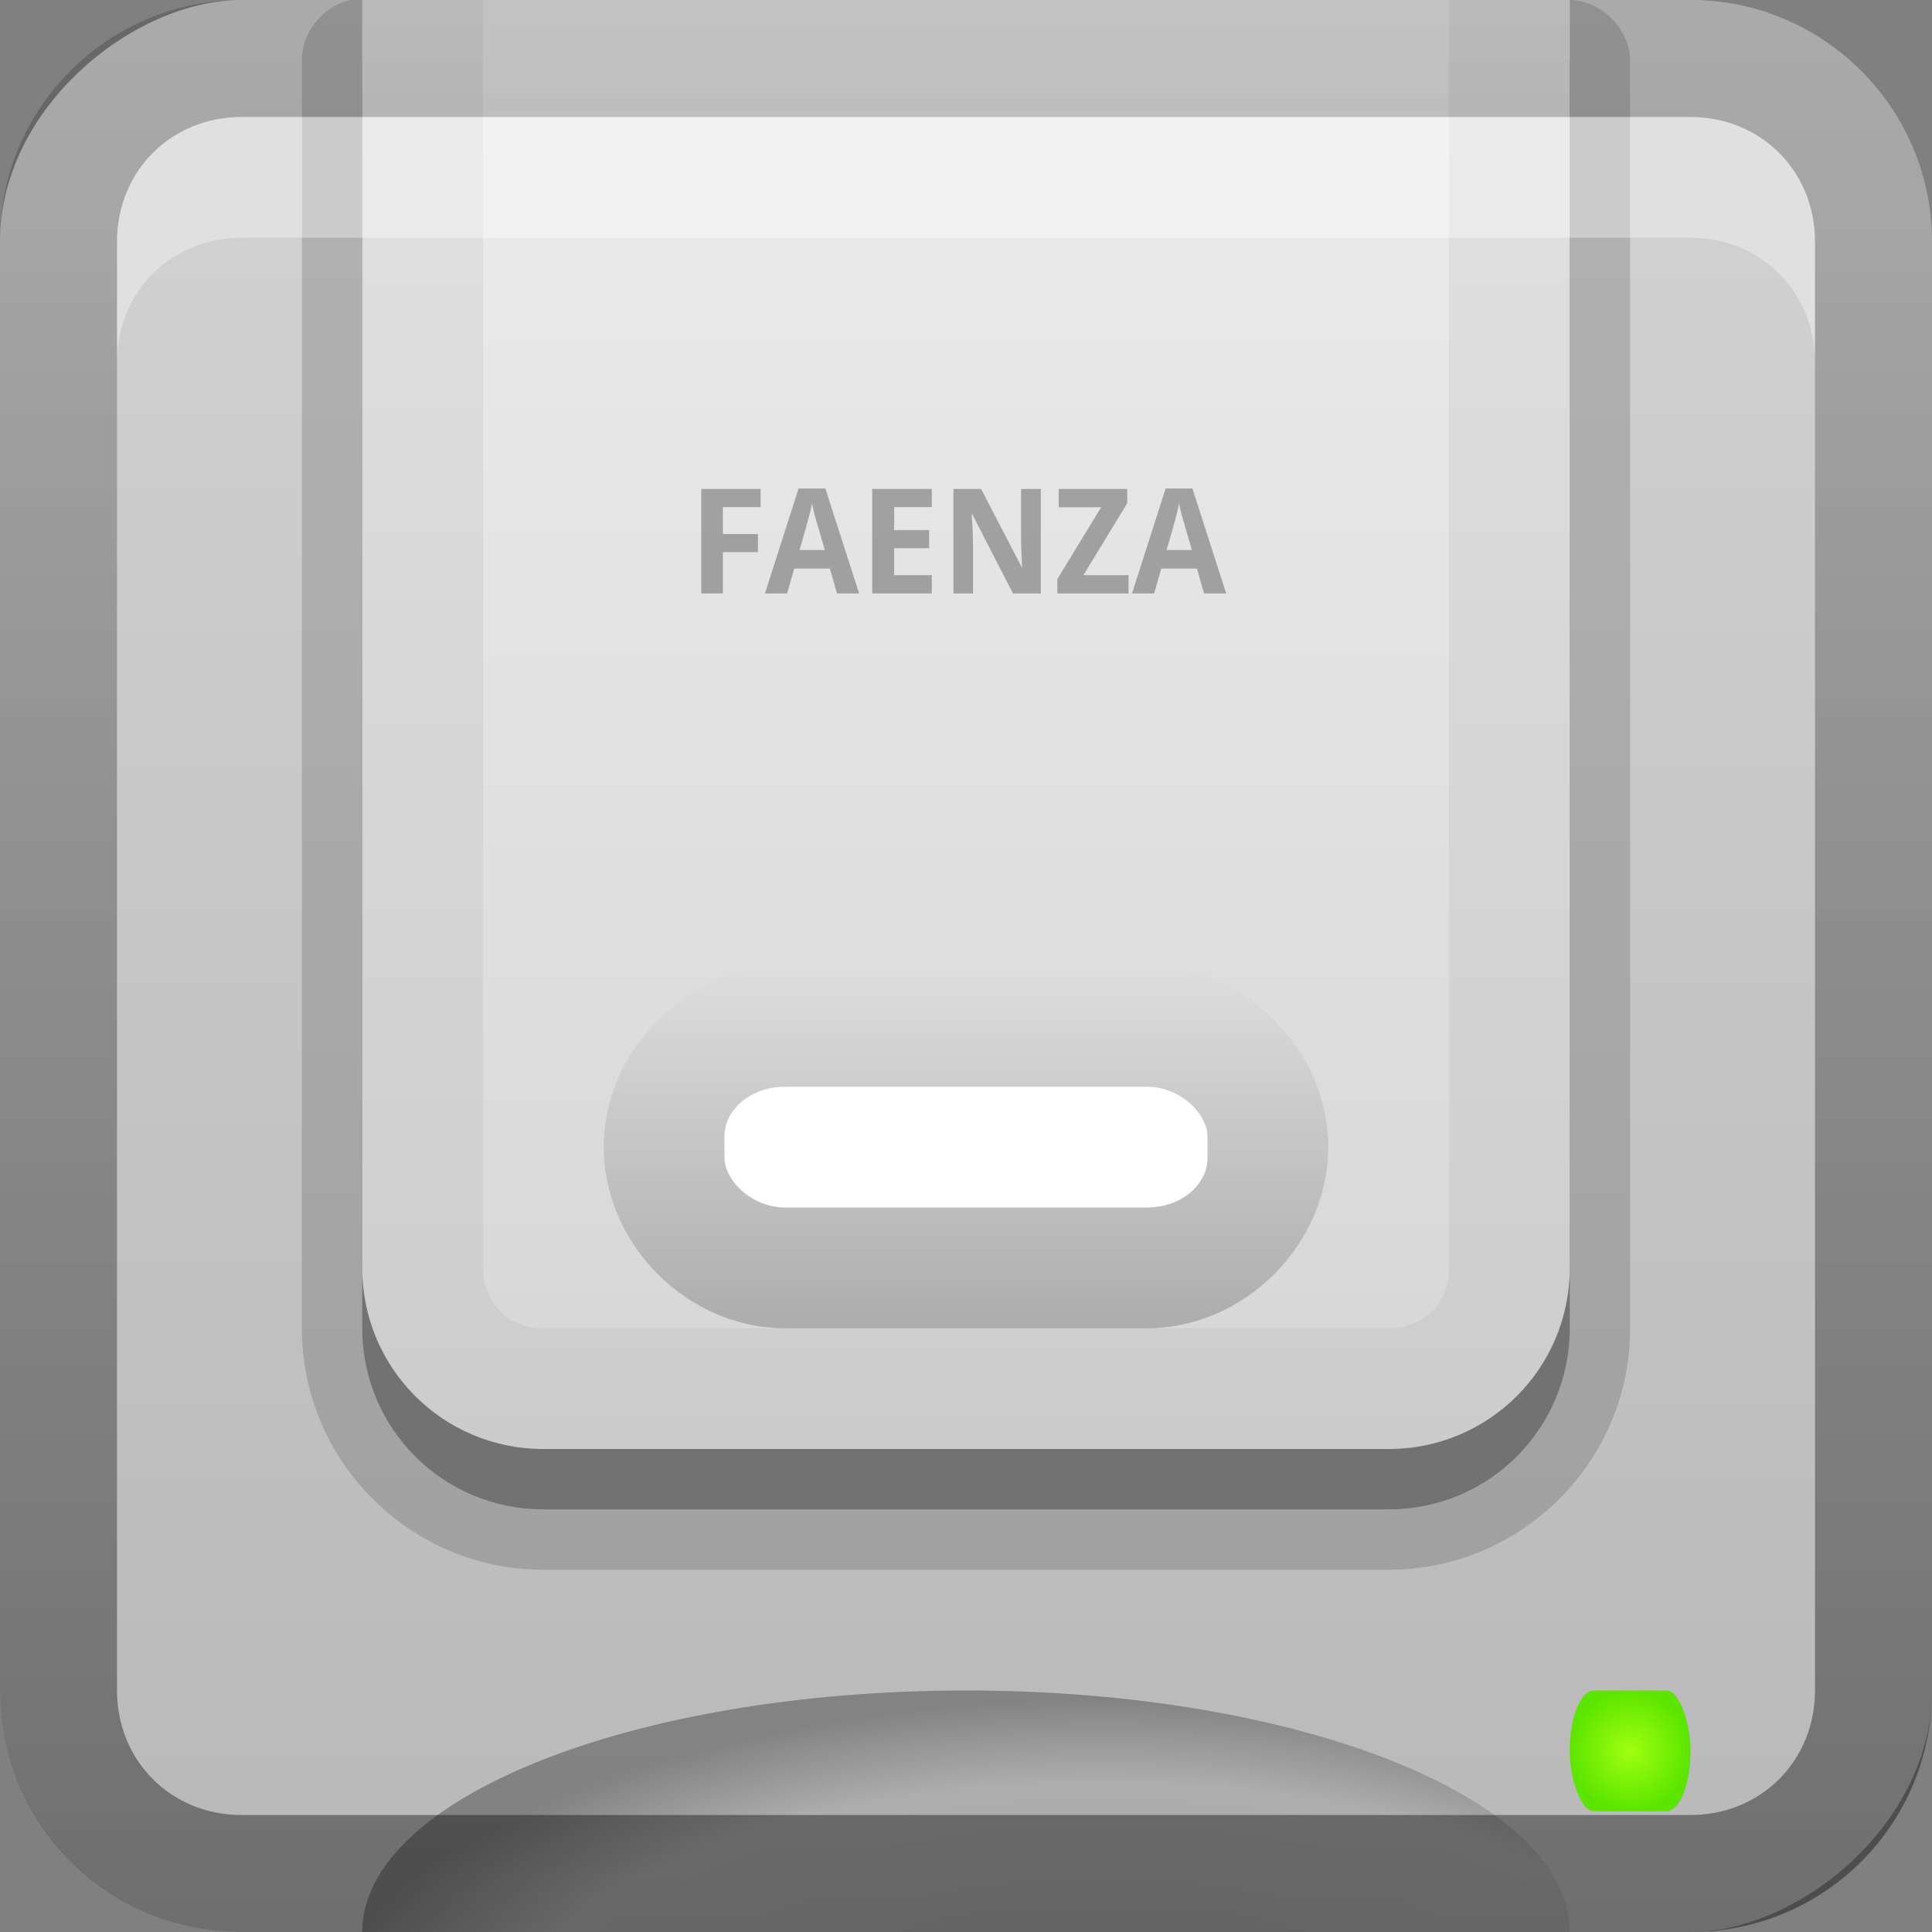 <?xml version="1.0" encoding="UTF-8" standalone="no"?>
<!-- Created with Inkscape (http://www.inkscape.org/) -->

<svg
   xmlns:dc="http://purl.org/dc/elements/1.1/"
   xmlns:cc="http://creativecommons.org/ns#"
   xmlns:rdf="http://www.w3.org/1999/02/22-rdf-syntax-ns#"
   xmlns:svg="http://www.w3.org/2000/svg"
   xmlns="http://www.w3.org/2000/svg"
   xmlns:xlink="http://www.w3.org/1999/xlink"
   xmlns:sodipodi="http://sodipodi.sourceforge.net/DTD/sodipodi-0.dtd"
   xmlns:inkscape="http://www.inkscape.org/namespaces/inkscape"
   width="16"
   height="16"
   id="svg2"
   sodipodi:version="0.32"
   inkscape:version="0.48.0 r9654"
   version="1.0"
   sodipodi:docname="scanner.svg"
   inkscape:output_extension="org.inkscape.output.svg.inkscape"
   style="display:inline">
  <rect width="100%" height="100%" fill="#808080" stroke="none"/>
  <defs
     id="defs4">
    <inkscape:perspective
       sodipodi:type="inkscape:persp3d"
       inkscape:vp_x="0 : 8 : 1"
       inkscape:vp_y="0 : 1000 : 0"
       inkscape:vp_z="16 : 8 : 1"
       inkscape:persp3d-origin="8 : 5.3333333 : 1"
       id="perspective35" />
    <linearGradient
       inkscape:collect="always"
       id="linearGradient3327">
      <stop
         style="stop-color:#000000;stop-opacity:1;"
         offset="0"
         id="stop3330" />
      <stop
         style="stop-color:#000000;stop-opacity:0;"
         offset="1"
         id="stop3333" />
    </linearGradient>
    <linearGradient
       id="ButtonColor"
       x1="10.32"
       y1="21"
       x2="10.32"
       y2="0.999"
       gradientUnits="userSpaceOnUse">
      <stop
         style="stop-color:#29669f;stop-opacity:1;"
         offset="0"
         id="stop3189" />
      <stop
         style="stop-color:#88b6e0;stop-opacity:1;"
         offset="1"
         id="stop3191" />
    </linearGradient>
    <linearGradient
       inkscape:collect="always"
       xlink:href="#linearGradient3700"
       id="linearGradient3204"
       x1="1"
       y1="9"
       x2="15"
       y2="9"
       gradientUnits="userSpaceOnUse"
       gradientTransform="translate(-17,-2)" />
    <linearGradient
       inkscape:collect="always"
       xlink:href="#linearGradient3327"
       id="linearGradient3629"
       x1="0"
       y1="8"
       x2="29.017"
       y2="8"
       gradientUnits="userSpaceOnUse"
       gradientTransform="matrix(0,-1,1,0,0,16)" />
    <linearGradient
       inkscape:collect="always"
       xlink:href="#SVGID_1_-4"
       id="linearGradient3765"
       gradientUnits="userSpaceOnUse"
       gradientTransform="matrix(0.093,0,0,0.041,-26.756,8.025)"
       x1="383.289"
       y1="0"
       x2="383.289"
       y2="218.48" />
    <linearGradient
       id="SVGID_1_-4"
       gradientUnits="userSpaceOnUse"
       x1="383.289"
       y1="0"
       x2="383.289"
       y2="218.48">
      <stop
         offset="0.006"
         style="stop-color:#ED2828"
         id="stop3143-2" />
      <stop
         offset="0.5"
         style="stop-color:#EF3B39"
         id="stop3145-1" />
      <stop
         offset="0.994"
         style="stop-color:#C02126"
         id="stop3147-3" />
    </linearGradient>
    <linearGradient
       y2="180.675"
       x2="175.308"
       y1="73.254"
       x1="175.308"
       gradientUnits="userSpaceOnUse"
       id="linearGradient3749-5">
      <stop
         id="stop3751-8"
         style="stop-color:#000000;stop-opacity:1;"
         offset="0" />
      <stop
         id="stop3753-7"
         style="stop-color:#000000;stop-opacity:0.473;"
         offset="0.994" />
    </linearGradient>
    <linearGradient
       inkscape:collect="always"
       xlink:href="#linearGradient3749-5"
       id="linearGradient3754"
       gradientUnits="userSpaceOnUse"
       gradientTransform="matrix(0.042,0,0,0.034,1.944,0.786)"
       x1="175.308"
       y1="73.254"
       x2="175.308"
       y2="180.675" />
    <linearGradient
       inkscape:collect="always"
       xlink:href="#linearGradient3749-5"
       id="linearGradient3756"
       gradientUnits="userSpaceOnUse"
       gradientTransform="matrix(0.05,0,0,0.034,2.48,0.786)"
       x1="175.308"
       y1="73.254"
       x2="175.308"
       y2="180.675" />
    <linearGradient
       y2="180.675"
       x2="175.308"
       y1="73.254"
       x1="175.308"
       gradientTransform="matrix(0.049,0,0,0.034,3.116,0.786)"
       gradientUnits="userSpaceOnUse"
       id="linearGradient3809"
       xlink:href="#linearGradient3749-5"
       inkscape:collect="always" />
    <inkscape:perspective
       id="perspective3729"
       inkscape:persp3d-origin="0.5 : 0.33333333 : 1"
       inkscape:vp_z="1 : 0.5 : 1"
       inkscape:vp_y="0 : 1000 : 0"
       inkscape:vp_x="0 : 0.5 : 1"
       sodipodi:type="inkscape:persp3d" />
    <linearGradient
       inkscape:collect="always"
       xlink:href="#linearGradient3696"
       id="linearGradient4163"
       x1="6"
       y1="48"
       x2="90"
       y2="48"
       gradientUnits="userSpaceOnUse"
       gradientTransform="translate(-96,0)" />
    <linearGradient
       id="linearGradient3696">
      <stop
         id="stop3698"
         offset="0"
         style="stop-color:#2458a6;stop-opacity:1;" />
      <stop
         id="stop3700"
         offset="1"
         style="stop-color:#598ad4;stop-opacity:1;" />
    </linearGradient>
    <linearGradient
       y2="48"
       x2="90"
       y1="48"
       x1="6"
       gradientTransform="translate(-52.867,-57.253)"
       gradientUnits="userSpaceOnUse"
       id="linearGradient3738"
       xlink:href="#linearGradient3696"
       inkscape:collect="always" />
    <inkscape:perspective
       id="perspective3703"
       inkscape:persp3d-origin="0.5 : 0.33333333 : 1"
       inkscape:vp_z="1 : 0.5 : 1"
       inkscape:vp_y="0 : 1000 : 0"
       inkscape:vp_x="0 : 0.5 : 1"
       sodipodi:type="inkscape:persp3d" />
    <linearGradient
       gradientTransform="matrix(0.194,0,0,0.194,-1.401,-1.946)"
       inkscape:collect="always"
       xlink:href="#linearGradient4099"
       id="linearGradient4113"
       x1="22.111"
       y1="62.984"
       x2="40"
       y2="32"
       gradientUnits="userSpaceOnUse" />
    <linearGradient
       id="linearGradient4099">
      <stop
         style="stop-color:#9ede27;stop-opacity:1;"
         offset="0"
         id="stop4101" />
      <stop
         style="stop-color:#c8f16b;stop-opacity:1;"
         offset="1"
         id="stop4103" />
    </linearGradient>
    <linearGradient
       gradientTransform="matrix(0.194,0,0,0.194,-1.526,-1.946)"
       inkscape:collect="always"
       xlink:href="#linearGradient4099"
       id="linearGradient4105"
       x1="38"
       y1="74"
       x2="70"
       y2="49"
       gradientUnits="userSpaceOnUse" />
    <linearGradient
       id="linearGradient3712">
      <stop
         style="stop-color:#9ede27;stop-opacity:1;"
         offset="0"
         id="stop3714" />
      <stop
         style="stop-color:#c8f16b;stop-opacity:1;"
         offset="1"
         id="stop3716" />
    </linearGradient>
    <linearGradient
       inkscape:collect="always"
       xlink:href="#linearGradient3799-3"
       id="linearGradient3746"
       gradientUnits="userSpaceOnUse"
       x1="56.037"
       y1="49.333"
       x2="56.037"
       y2="13.593"
       gradientTransform="matrix(0.265,0,0,0.265,-0.349,-3.708)" />
    <linearGradient
       id="linearGradient3799-3">
      <stop
         style="stop-color:#1a1a1a;stop-opacity:1;"
         offset="0"
         id="stop3801-3" />
      <stop
         style="stop-color:#000000;stop-opacity:1;"
         offset="1"
         id="stop3803-2" />
    </linearGradient>
    <linearGradient
       y2="13.593"
       x2="56.037"
       y1="49.333"
       x1="56.037"
       gradientTransform="matrix(0.194,0,0,0.194,-1.34,-1.884)"
       gradientUnits="userSpaceOnUse"
       id="linearGradient3726"
       xlink:href="#linearGradient3799-3"
       inkscape:collect="always" />
    <inkscape:perspective
       id="perspective3736"
       inkscape:persp3d-origin="0.5 : 0.33333333 : 1"
       inkscape:vp_z="1 : 0.5 : 1"
       inkscape:vp_y="0 : 1000 : 0"
       inkscape:vp_x="0 : 0.5 : 1"
       sodipodi:type="inkscape:persp3d" />
    <radialGradient
       inkscape:collect="always"
       xlink:href="#linearGradient3784-2"
       id="radialGradient3758"
       gradientUnits="userSpaceOnUse"
       gradientTransform="matrix(1.046,0.082,-0.052,0.91,0.849,1.34)"
       cx="49.581"
       cy="67.041"
       fx="49.581"
       fy="67.041"
       r="10" />
    <linearGradient
       id="linearGradient3784-2">
      <stop
         id="stop3786-4"
         offset="0"
         style="stop-color:#a0a0a0;stop-opacity:1;" />
      <stop
         id="stop3790-2"
         offset="1"
         style="stop-color:#1a1a1a;stop-opacity:1;" />
    </linearGradient>
    <radialGradient
       r="10"
       fy="67.041"
       fx="49.581"
       cy="67.041"
       cx="49.581"
       gradientTransform="matrix(1.046,0.082,-0.052,0.91,0.849,1.34)"
       gradientUnits="userSpaceOnUse"
       id="radialGradient3745"
       xlink:href="#linearGradient3784-2"
       inkscape:collect="always" />
    <radialGradient
       inkscape:collect="always"
       xlink:href="#linearGradient3784-2"
       id="radialGradient3698"
       cx="10.117"
       cy="6.534"
       fx="10.117"
       fy="6.534"
       r="2.649"
       gradientTransform="matrix(0.605,-0.183,0.133,0.441,0.819,7.7)"
       gradientUnits="userSpaceOnUse" />
    <linearGradient
       gradientTransform="translate(1,1)"
       y2="16"
       x2="10"
       y1="1"
       x1="10"
       gradientUnits="userSpaceOnUse"
       id="linearGradient3078"
       xlink:href="#linearGradient3823"
       inkscape:collect="always" />
    <linearGradient
       id="linearGradient3823">
      <stop
         id="stop3825"
         offset="0"
         style="stop-color:#ffffff;stop-opacity:1;" />
      <stop
         id="stop3829"
         offset="1"
         style="stop-color:#ffffff;stop-opacity:0;" />
    </linearGradient>
    <linearGradient
       inkscape:collect="always"
       xlink:href="#linearGradient3700"
       id="linearGradient3181"
       x1="-3.061"
       y1="27.258"
       x2="-3.061"
       y2="7.254"
       gradientUnits="userSpaceOnUse"
       gradientTransform="translate(12.119,-7.258)" />
    <linearGradient
       id="linearGradient3700">
      <stop
         style="stop-color:#b8b8b8;stop-opacity:1;"
         offset="0"
         id="stop3702" />
      <stop
         style="stop-color:#d0d0d0;stop-opacity:1;"
         offset="1"
         id="stop3704" />
    </linearGradient>
    <radialGradient
       r="16"
       fy="120.425"
       fx="53.143"
       cy="120.425"
       cx="53.143"
       gradientTransform="matrix(0.458,0,0,0.339,-11.635,-18.682)"
       gradientUnits="userSpaceOnUse"
       id="radialGradient4259"
       xlink:href="#linearGradient3919"
       inkscape:collect="always" />
    <linearGradient
       id="linearGradient3919">
      <stop
         id="stop3921"
         offset="0"
         style="stop-color:#000000;stop-opacity:0.381" />
      <stop
         style="stop-color:#000000;stop-opacity:0.233;"
         offset="0.781"
         id="stop3923" />
      <stop
         id="stop3925"
         offset="1"
         style="stop-color:#000000;stop-opacity:1;" />
    </linearGradient>
    <radialGradient
       r="16"
       fy="120.425"
       fx="53.143"
       cy="120.425"
       cx="53.143"
       gradientTransform="matrix(0.417,0,0,0.197,-13.032,-6.506)"
       gradientUnits="userSpaceOnUse"
       id="radialGradient3924"
       xlink:href="#linearGradient3919"
       inkscape:collect="always" />
    <radialGradient
       r="2.5"
       fy="85"
       fx="77.5"
       cy="85"
       cx="77.5"
       gradientTransform="matrix(0.2,0,0,0.2,3,1.5)"
       gradientUnits="userSpaceOnUse"
       id="radialGradient4297"
       xlink:href="#linearGradient4106"
       inkscape:collect="always" />
    <linearGradient
       id="linearGradient4106">
      <stop
         style="stop-color:#a0ff0e;stop-opacity:1;"
         offset="0"
         id="stop4108" />
      <stop
         style="stop-color:#5ce500;stop-opacity:1;"
         offset="1"
         id="stop4110" />
    </linearGradient>
    <radialGradient
       r="2.5"
       fy="85"
       fx="77.5"
       cy="85"
       cx="77.5"
       gradientTransform="matrix(0.2,0,0,0.2,-2,-2.5)"
       gradientUnits="userSpaceOnUse"
       id="radialGradient3941"
       xlink:href="#linearGradient4106"
       inkscape:collect="always" />
    <linearGradient
       inkscape:collect="always"
       xlink:href="#linearGradient3653"
       id="linearGradient3717"
       x1="12"
       y1="19"
       x2="11.92"
       y2="1.979"
       gradientUnits="userSpaceOnUse" />
    <linearGradient
       id="linearGradient3653">
      <stop
         style="stop-color:#d4d4d4;stop-opacity:1;"
         offset="0"
         id="stop3655" />
      <stop
         style="stop-color:#ededed;stop-opacity:1;"
         offset="1"
         id="stop3657" />
    </linearGradient>
    <linearGradient
       gradientTransform="translate(-2,-6)"
       y2="6"
       x2="12"
       y1="19"
       x1="12"
       gradientUnits="userSpaceOnUse"
       id="linearGradient3958"
       xlink:href="#linearGradient3653"
       inkscape:collect="always" />
    <linearGradient
       inkscape:collect="always"
       xlink:href="#linearGradient3232"
       id="linearGradient3896"
       gradientUnits="userSpaceOnUse"
       x1="12"
       y1="15"
       x2="12"
       y2="12"
       gradientTransform="translate(-1,1)" />
    <linearGradient
       inkscape:collect="always"
       id="linearGradient3232">
      <stop
         style="stop-color:#000000;stop-opacity:1;"
         offset="0"
         id="stop3234" />
      <stop
         style="stop-color:#000000;stop-opacity:0;"
         offset="1"
         id="stop3236" />
    </linearGradient>
    <linearGradient
       inkscape:collect="always"
       xlink:href="#linearGradient3232-3"
       id="linearGradient3896-7"
       gradientUnits="userSpaceOnUse"
       x1="12"
       y1="15"
       x2="12"
       y2="12"
       gradientTransform="translate(-1,1)" />
    <linearGradient
       inkscape:collect="always"
       id="linearGradient3232-3">
      <stop
         style="stop-color:#000000;stop-opacity:1;"
         offset="0"
         id="stop3234-0" />
      <stop
         style="stop-color:#000000;stop-opacity:0;"
         offset="1"
         id="stop3236-0" />
    </linearGradient>
    <linearGradient
       y2="12"
       x2="12"
       y1="15"
       x1="12"
       gradientTransform="translate(-3,-4)"
       gradientUnits="userSpaceOnUse"
       id="linearGradient3993"
       xlink:href="#linearGradient3232-3"
       inkscape:collect="always" />
  </defs>
  <sodipodi:namedview
     id="base"
     pagecolor="#ffffff"
     bordercolor="#e7e7e7"
     borderopacity="1"
     inkscape:pageopacity="0.0"
     inkscape:pageshadow="2"
     inkscape:zoom="27.919521"
     inkscape:cx="-0.18307127"
     inkscape:cy="9.5563131"
     inkscape:document-units="px"
     inkscape:current-layer="layer1"
     showgrid="true"
     inkscape:showpageshadow="false"
     showguides="false"
     inkscape:guide-bbox="true"
     inkscape:window-width="1920"
     inkscape:window-height="1026"
     inkscape:window-x="0"
     inkscape:window-y="25"
     inkscape:window-maximized="1"
     inkscape:snap-global="false">
    <sodipodi:guide
       orientation="1,0"
       position="0,112"
       id="guide2383" />
    <sodipodi:guide
       orientation="0,1"
       position="26.278,128"
       id="guide2385" />
    <sodipodi:guide
       orientation="1,0"
       position="128,54.082"
       id="guide2387" />
    <sodipodi:guide
       orientation="0,1"
       position="78.156,0"
       id="guide2389" />
    <sodipodi:guide
       orientation="0,1"
       position="60.864,64.085"
       id="guide2391" />
    <inkscape:grid
       type="xygrid"
       id="grid3672"
       visible="true"
       enabled="true" />
  </sodipodi:namedview>
  <g
     inkscape:label="Button"
     inkscape:groupmode="layer"
     id="layer1">
    <rect
       ry="2"
       rx="2"
       y="0"
       x="-16"
       height="16"
       width="16"
       id="rect3196"
       style="fill:url(#linearGradient3204);fill-opacity:1.0;fill-rule:nonzero;stroke:none"
       transform="matrix(0,-1,1,0,0,0)" />
    <path
       style="opacity:0.3;color:#000000;fill:url(#radialGradient3924);fill-opacity:1;fill-rule:nonzero;stroke:none;stroke-width:1.5;marker:none;visibility:visible;display:inline;overflow:visible;enable-background:accumulate"
       d="m 8,14 c -2.761,0 -5,0.895 -5,2 l 10,0 c 0,-1.105 -2.239,-2 -5,-2 z"
       id="path3893"
       inkscape:connector-curvature="0" />
    <rect
       ry="0.5"
       rx="0.2"
       y="14"
       x="13"
       height="1"
       width="1"
       id="rect3485"
       style="fill:url(#radialGradient3941);fill-opacity:1;fill-rule:nonzero;stroke:none;display:inline" />
    <path
       transform="translate(0,0.5)"
       style="opacity:0.15;color:#000000;fill:#000000;fill-opacity:1;fill-rule:nonzero;stroke:none;stroke-width:1.5;marker:none;visibility:visible;display:inline;overflow:visible;enable-background:accumulate"
       d="M 2.906,-0.5 C 2.678,-0.454 2.498,-0.233 2.5,0 l 0,10.5 c 0,1.103 0.897,2 2,2 l 7,0 c 1.103,0 2,-0.897 2,-2 L 13.5,0 c -0.003,-0.261 -0.239,-0.497 -0.5,-0.5 l -10,0 c -0.031,-0.003 -0.063,-0.003 -0.094,0 z"
       id="path3940"
       inkscape:connector-curvature="0"
       sodipodi:nodetypes="ccsssscccc" />
    <path
       transform="translate(0,0.5)"
       style="opacity:0.3;color:#000000;fill:#000000;fill-opacity:1;fill-rule:nonzero;stroke:none;stroke-width:1.5;marker:none;visibility:visible;display:inline;overflow:visible;enable-background:accumulate"
       d="M 3,0 3,10.5 C 3,11.331 3.669,12 4.5,12 l 7,0 C 12.331,12 13,11.331 13,10.5 L 13,0 z"
       id="path3934"
       inkscape:connector-curvature="0"
       sodipodi:nodetypes="csssscc" />
    <path
       style="color:#000000;fill:url(#linearGradient3958);fill-opacity:1;fill-rule:nonzero;stroke:none;stroke-width:1.5;marker:none;visibility:visible;display:inline;overflow:visible;enable-background:accumulate"
       d="M 3,0 3,10.5 C 3,11.331 3.669,12 4.5,12 l 7,0 C 12.331,12 13,11.331 13,10.5 L 13,0 z"
       id="rect3687"
       inkscape:connector-curvature="0"
       sodipodi:nodetypes="csssscc" />
    <path
       style="opacity:0.05;color:#000000;fill:#000000;fill-opacity:1;fill-rule:nonzero;stroke:none;stroke-width:1.5;marker:none;visibility:visible;display:inline;overflow:visible;enable-background:accumulate"
       d="M 3,0 3,10.5 C 3,11.331 3.669,12 4.5,12 l 7,0 C 12.331,12 13,11.331 13,10.5 L 13,0 12,0 12,10.5 c 0,0.293 -0.207,0.5 -0.5,0.5 l -7,0 C 4.207,11 4,10.793 4,10.5 L 4,0 z"
       id="path3912"
       inkscape:connector-curvature="0"
       sodipodi:nodetypes="cssssccsssscc" />
    <path
       style="opacity:0.2;color:#000000;fill:url(#linearGradient3993);fill-opacity:1;fill-rule:nonzero;stroke:none;stroke-width:1.5;marker:none;visibility:visible;display:inline;overflow:visible;enable-background:accumulate"
       d="M 6.5,8 C 5.694,8 5,8.694 5,9.5 5,10.306 5.694,11 6.5,11 l 3,0 C 10.306,11 11,10.306 11,9.5 11,8.694 10.306,8 9.5,8 z"
       id="path3881"
       sodipodi:nodetypes="csccscc"
       inkscape:connector-curvature="0" />
    <rect
       style="color:#000000;fill:#ffffff;fill-opacity:1;fill-rule:nonzero;stroke:none;stroke-width:0.606;marker:none;visibility:visible;display:inline;overflow:visible;enable-background:accumulate"
       id="rect3963"
       width="4"
       height="1"
       x="6"
       y="9"
       rx="0.5"
       ry="0.411" />
    <g
       style="font-size:12px;font-style:normal;font-variant:normal;font-weight:bold;font-stretch:normal;text-align:start;line-height:125%;writing-mode:lr-tb;text-anchor:start;opacity:0.3;fill:#000000;fill-opacity:1;stroke:none;display:inline;font-family:Droid Sans;-inkscape-font-specification:Abandoned Bitplane Bold"
       id="text3927"
       transform="matrix(0.1,0,0,0.101,1.932,0.954)">
      <path
         d="m 40.544,39.214 -1.787,0 0,-8.566 4.91,0 0,1.488 -3.123,0 0,2.209 2.906,0 0,1.482 -2.906,0 0,3.387"
         id="path3957"
         inkscape:connector-curvature="0" />
      <path
         d="m 49.995,39.214 -0.586,-2.039 -2.953,0 -0.592,2.039 -1.834,0 2.783,-8.602 2.221,0 2.795,8.602 -1.834,0 m -1.008,-3.562 -0.551,-1.875 c -0.023,-0.07 -0.059,-0.186 -0.105,-0.346 -0.047,-0.16 -0.098,-0.336 -0.152,-0.527 -0.051,-0.195 -0.1,-0.391 -0.146,-0.586 -0.047,-0.195 -0.08,-0.361 -0.1,-0.498 -0.016,0.086 -0.037,0.188 -0.064,0.305 -0.023,0.117 -0.053,0.242 -0.088,0.375 -0.031,0.129 -0.064,0.26 -0.1,0.393 -0.035,0.133 -0.068,0.258 -0.1,0.375 -0.031,0.117 -0.061,0.221 -0.088,0.311 -0.023,0.09 -0.041,0.156 -0.053,0.199 l -0.545,1.875 2.092,0"
         id="path3959"
         inkscape:connector-curvature="0" />
      <path
         d="m 57.847,39.214 -4.934,0 0,-8.566 4.934,0 0,1.488 -3.117,0 0,1.881 2.9,0 0,1.488 -2.9,0 0,2.209 3.117,0 0,1.5"
         id="path3961"
         inkscape:connector-curvature="0" />
      <path
         d="m 66.876,39.214 -2.303,0 -3.369,-6.48 -0.053,0 c 0.023,0.301 0.043,0.6 0.059,0.896 0.016,0.254 0.027,0.521 0.035,0.803 0.012,0.277 0.018,0.527 0.018,0.75 l 0,4.031 -1.623,0 0,-8.566 2.291,0 3.363,6.416 0.035,0 c -0.012,-0.297 -0.025,-0.59 -0.041,-0.879 -0.004,-0.125 -0.01,-0.252 -0.018,-0.381 -0.004,-0.133 -0.008,-0.264 -0.012,-0.393 -0.004,-0.133 -0.008,-0.26 -0.012,-0.381 -7e-6,-0.121 -7e-6,-0.23 0,-0.328 l 0,-4.055 1.629,0 0,8.566"
         id="path3963"
         inkscape:connector-curvature="0" />
      <path
         d="m 74.141,39.214 -5.895,0 0,-1.178 3.627,-5.889 -3.516,0 0,-1.5 5.672,0 0,1.172 -3.621,5.895 3.732,0 0,1.5"
         id="path3965"
         inkscape:connector-curvature="0" />
      <path
         d="m 80.393,39.214 -0.586,-2.039 -2.953,0 -0.592,2.039 -1.834,0 2.783,-8.602 2.221,0 2.795,8.602 -1.834,0 m -1.008,-3.562 -0.551,-1.875 c -0.023,-0.07 -0.059,-0.186 -0.105,-0.346 -0.047,-0.16 -0.098,-0.336 -0.152,-0.527 -0.051,-0.195 -0.1,-0.391 -0.146,-0.586 -0.047,-0.195 -0.08,-0.361 -0.1,-0.498 -0.016,0.086 -0.037,0.188 -0.064,0.305 -0.023,0.117 -0.053,0.242 -0.088,0.375 -0.031,0.129 -0.064,0.26 -0.1,0.393 -0.035,0.133 -0.068,0.258 -0.1,0.375 -0.031,0.117 -0.061,0.221 -0.088,0.311 -0.023,0.09 -0.041,0.156 -0.053,0.199 l -0.545,1.875 2.092,0"
         id="path3967"
         inkscape:connector-curvature="0" />
    </g>
    <path
       style="fill:#ffffff;fill-opacity:1;fill-rule:nonzero;stroke:none;opacity:0.35"
       d="M 2 0.969 C 1.417 0.969 0.969 1.417 0.969 2 L 0.969 3 C 0.969 2.417 1.417 1.969 2 1.969 L 14 1.969 C 14.583 1.969 15.031 2.417 15.031 3 L 15.031 2 C 15.031 1.417 14.583 0.969 14 0.969 L 2 0.969 z "
       id="path2843" />
    <path
       style="opacity:0.4;fill:url(#linearGradient3629);fill-opacity:1;fill-rule:nonzero;stroke:none"
       d="m 0,14 c 0,1.108 0.892,2 2,2 l 12,0 c 1.108,0 2,-0.892 2,-2 L 16,2 C 16,0.892 15.108,0 14,0 L 2,0 C 0.892,0 0,0.892 0,2 l 0,12 z m 0.969,0 0,-12 C 0.969,1.417 1.417,0.969 2,0.969 l 12,0 c 0.583,0 1.031,0.448 1.031,1.031 l 0,12 c 0,0.583 -0.448,1.031 -1.031,1.031 l -12,0 C 1.417,15.031 0.969,14.583 0.969,14 z"
       id="rect2835" />
  </g>
</svg>
